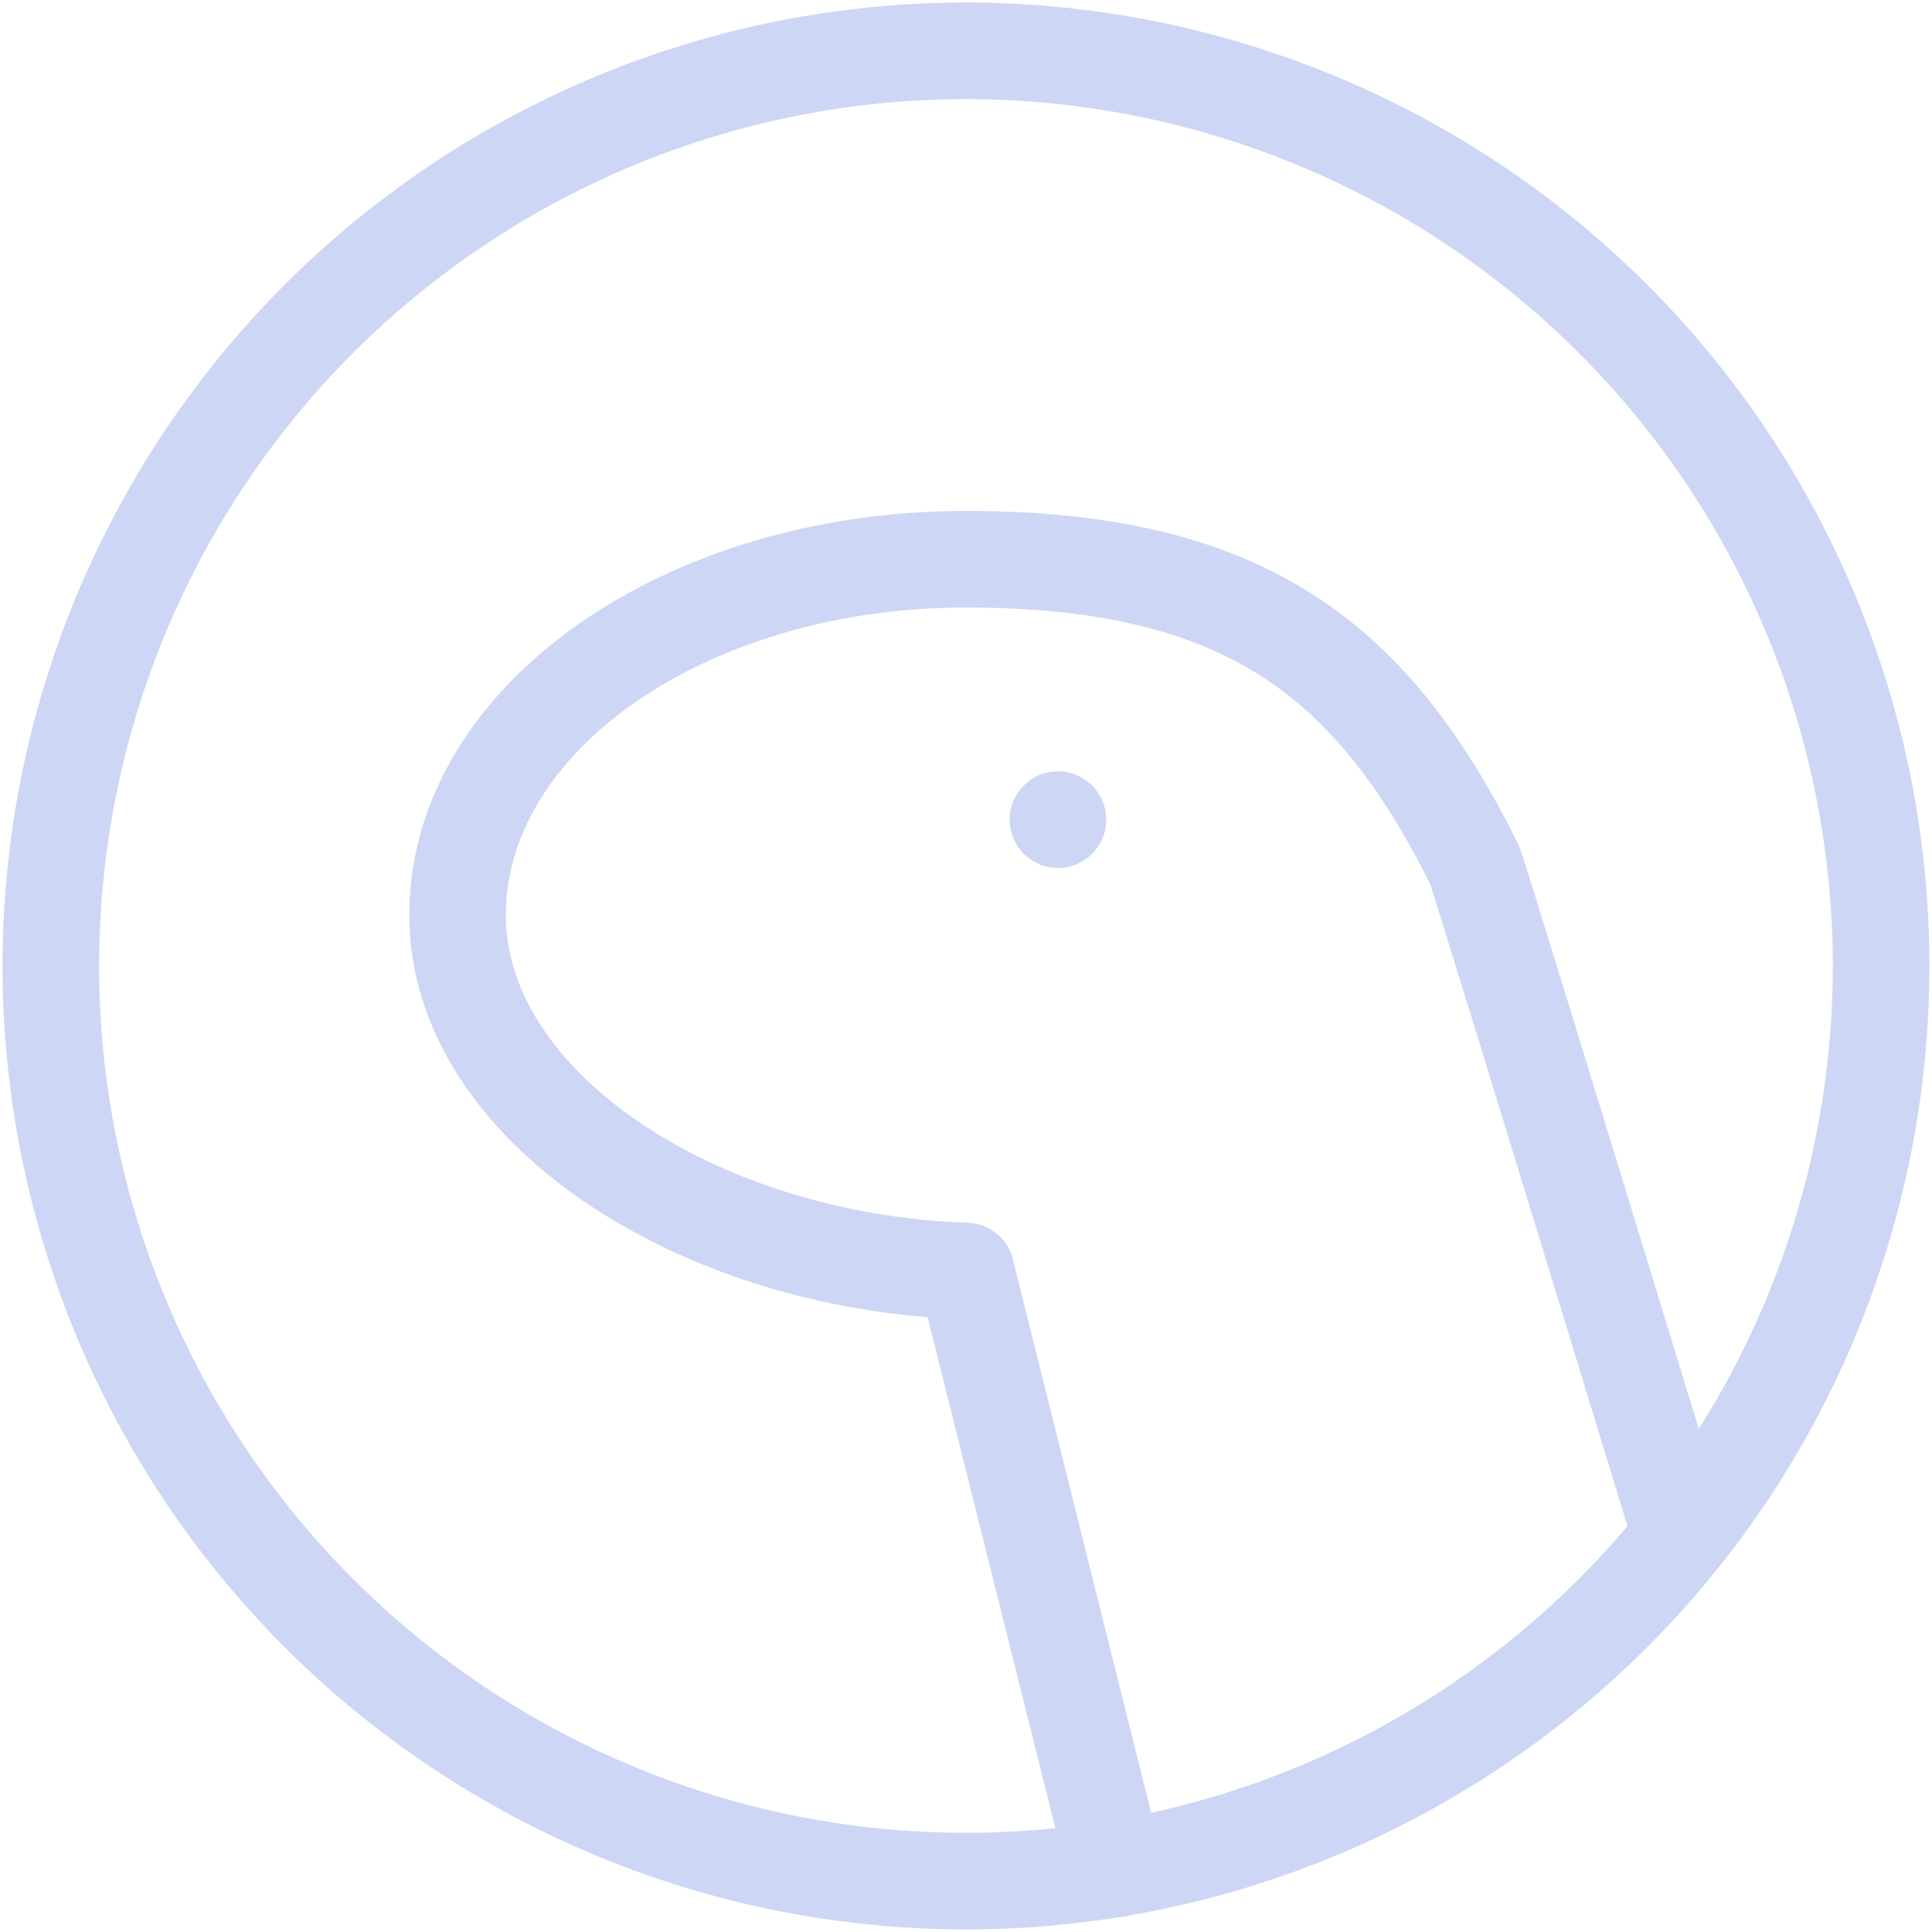 <svg xmlns="http://www.w3.org/2000/svg" width="100" height="100" viewBox="0 0 100 100">
<style>:root {--ctp-rosewater: #f5e0dc;--ctp-flamingo: #f2cdcd;--ctp-pink: #f5c2e7;--ctp-mauve: #cba6f7;--ctp-red: #f38ba8;--ctp-maroon: #eba0ac;--ctp-peach: #fab387;--ctp-yellow: #f9e2af;--ctp-green: #a6e3a1;--ctp-teal: #94e2d5;--ctp-sky: #89dceb;--ctp-sapphire: #74c7ec;--ctp-blue: #89b4fa;--ctp-lavender: #b4befe;--ctp-text: #cdd6f4;--ctp-overlay1: #7f849c;}</style>
    <path fill="none" stroke="#cdd6f4" stroke-linecap="round" stroke-linejoin="round" stroke-width="0.95" d="M3 12a9 9 0 1 0 18 0 9 9 0 1 0-18 0" transform="matrix(5.263 0 0 5.263 -13.158 -13.158)"/>
    <path fill="none" stroke="#cdd6f4" stroke-linecap="round" stroke-linejoin="round" stroke-width="0.95" d="M13.47 20.882 12 15c-2.649-.088-5-1.624-5-3.5C7 9.567 9.239 8 12 8s4 1 5 3c.024.048.69 2.215 2 6.5" transform="matrix(5.263 0 0 5.263 -13.158 -13.158)"/>
    <circle cx="54.759" cy="42.426" r="2.5" fill="#cdd6f4" paint-order="fill markers stroke"/>
</svg>
